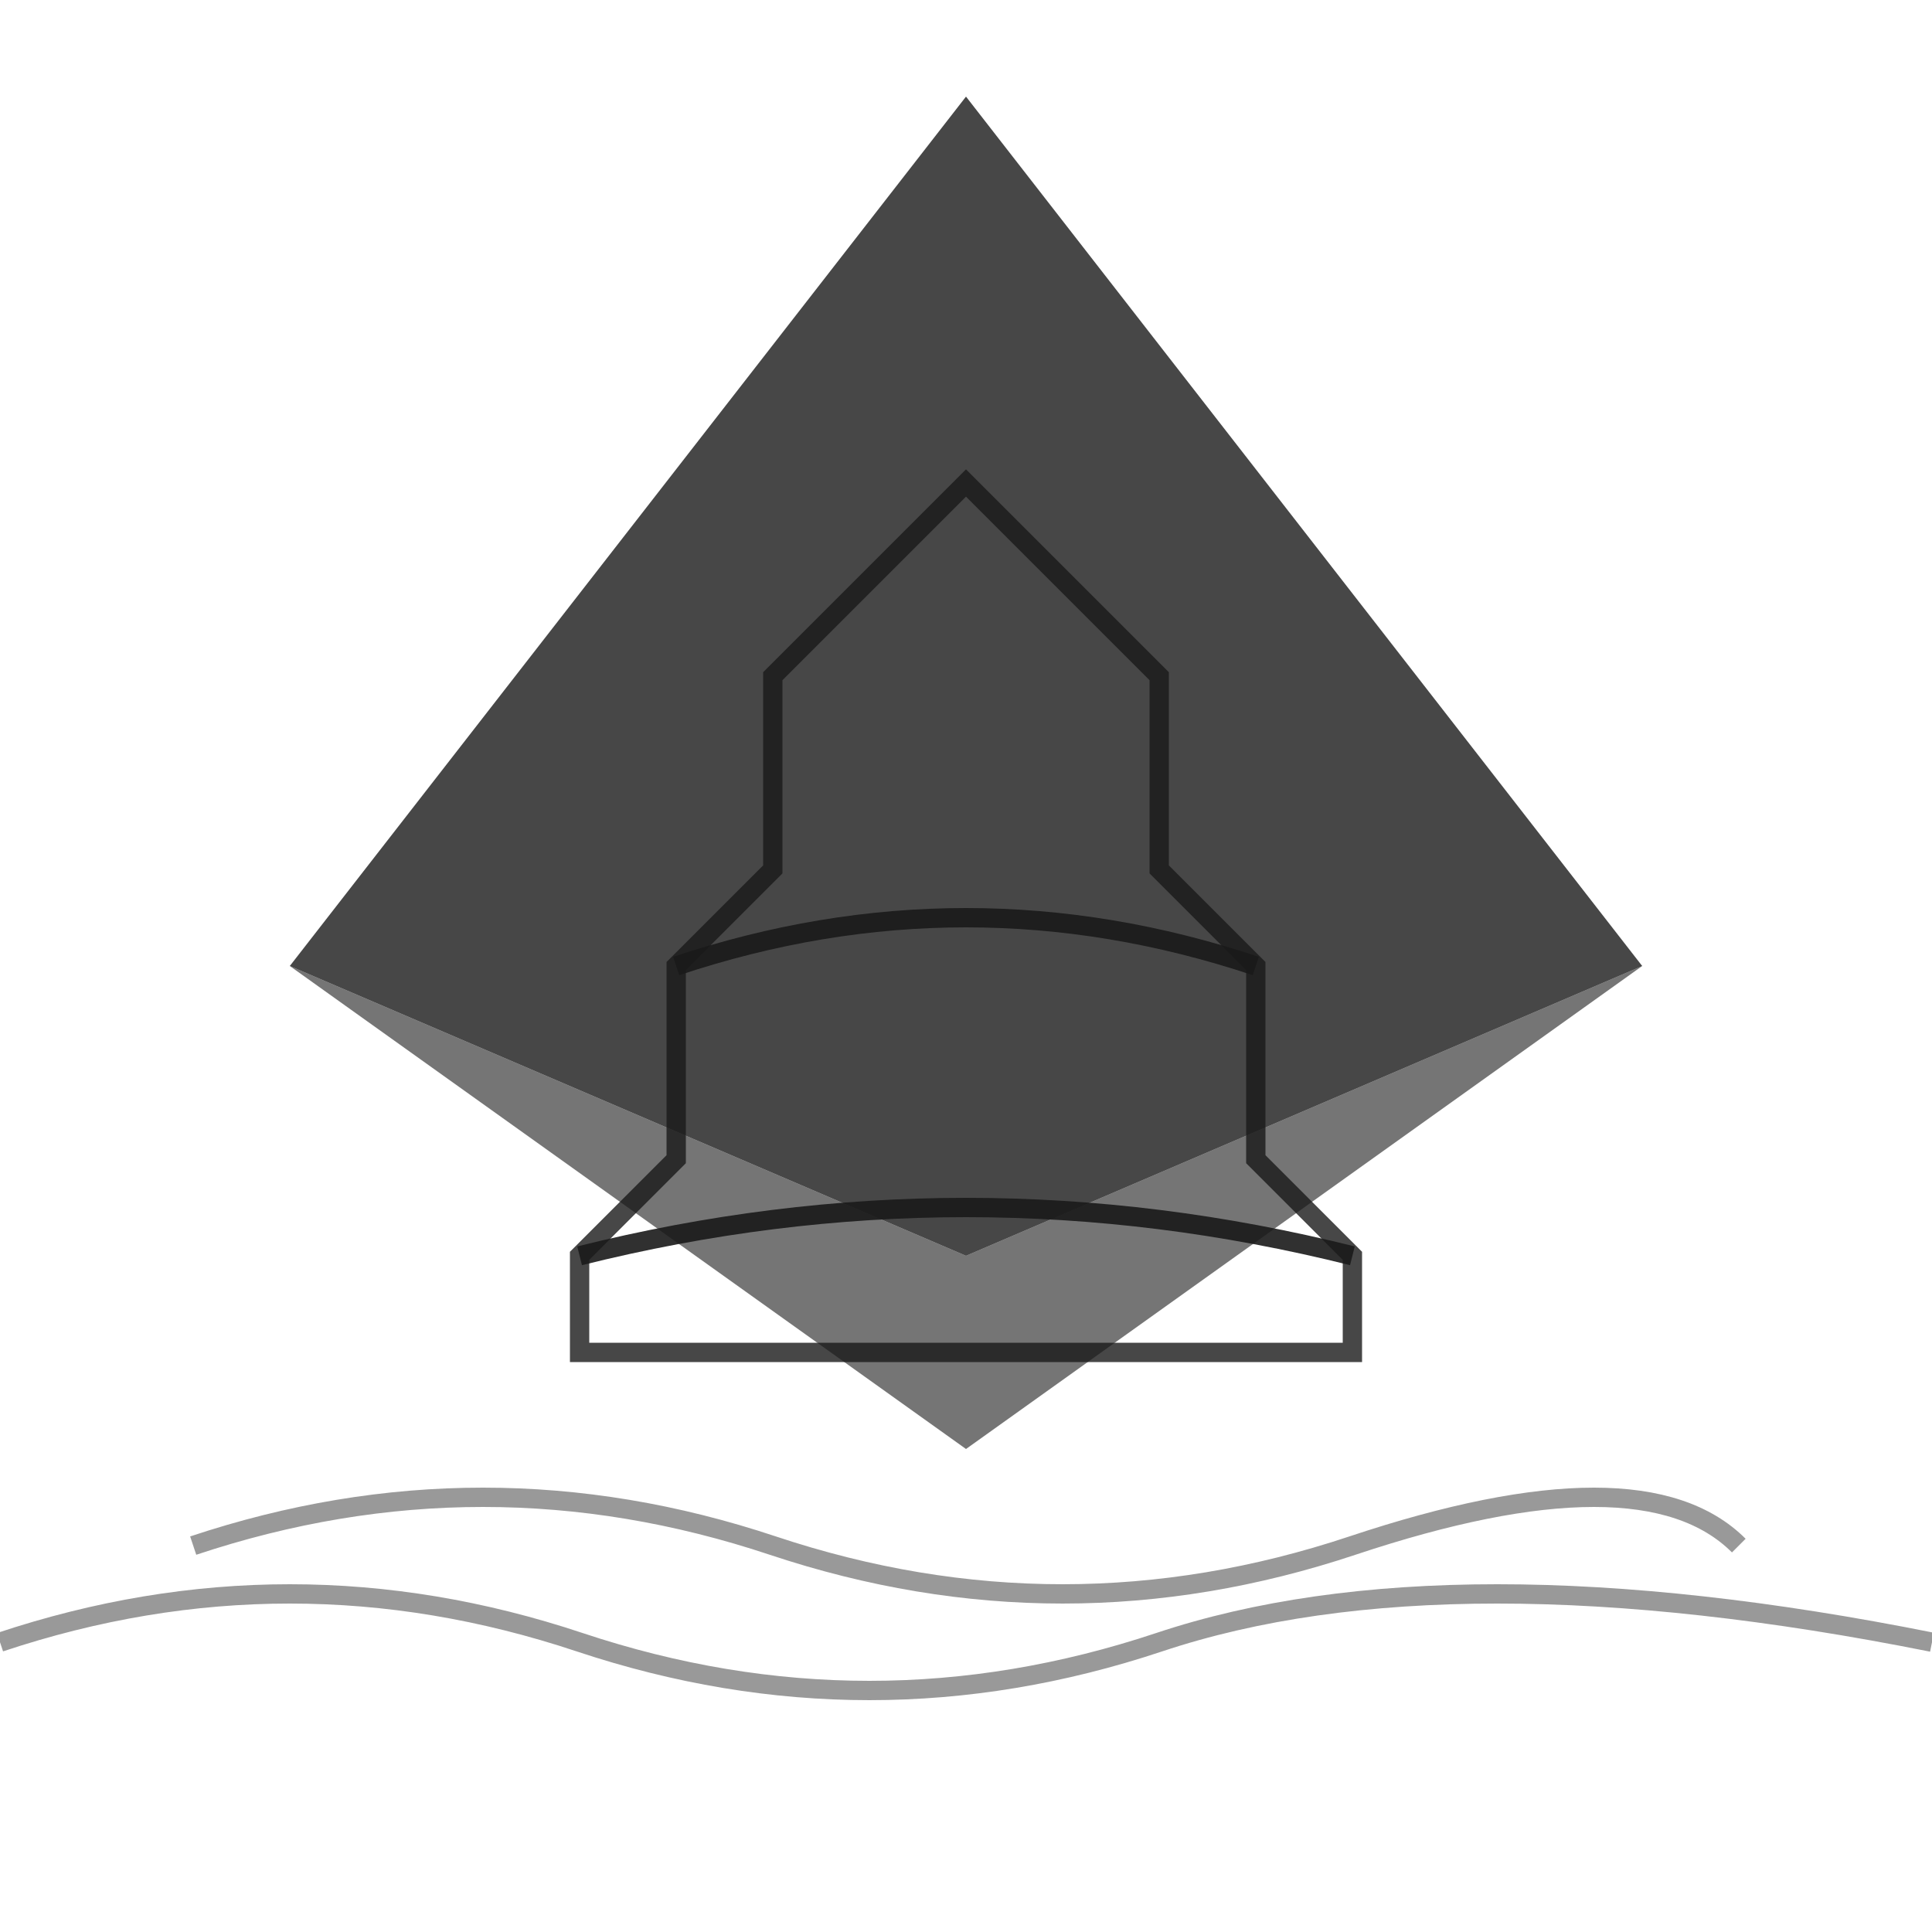 <svg viewBox="0 0 100 100" fill="none" xmlns="http://www.w3.org/2000/svg">
  <g opacity="0.9">
    <path d="M50 5L15 50L50 65L85 50L50 5Z" fill="currentColor" opacity="0.8"/>
    <path d="M50 75L15 50L50 65L85 50L50 75Z" fill="currentColor" opacity="0.6"/>
    <path d="M40 35L50 25L60 35V45L65 50V60L70 65V70H30V65L35 60V50L40 45V35Z" stroke="currentColor" stroke-width="1" opacity="0.8"/>
    <path d="M35 50Q50 45 65 50" stroke="currentColor" stroke-width="1" opacity="0.9"/>
    <path d="M30 65Q50 60 70 65" stroke="currentColor" stroke-width="1" opacity="0.9"/>
  </g>
  <g opacity="0.4">
    <path d="M10 80Q25 75 40 80Q55 85 70 80Q85 75 90 80" stroke="currentColor" stroke-width="1"/>
    <path d="M0 85Q15 80 30 85Q45 90 60 85Q75 80 100 85" stroke="currentColor" stroke-width="1"/>
  </g>
</svg>